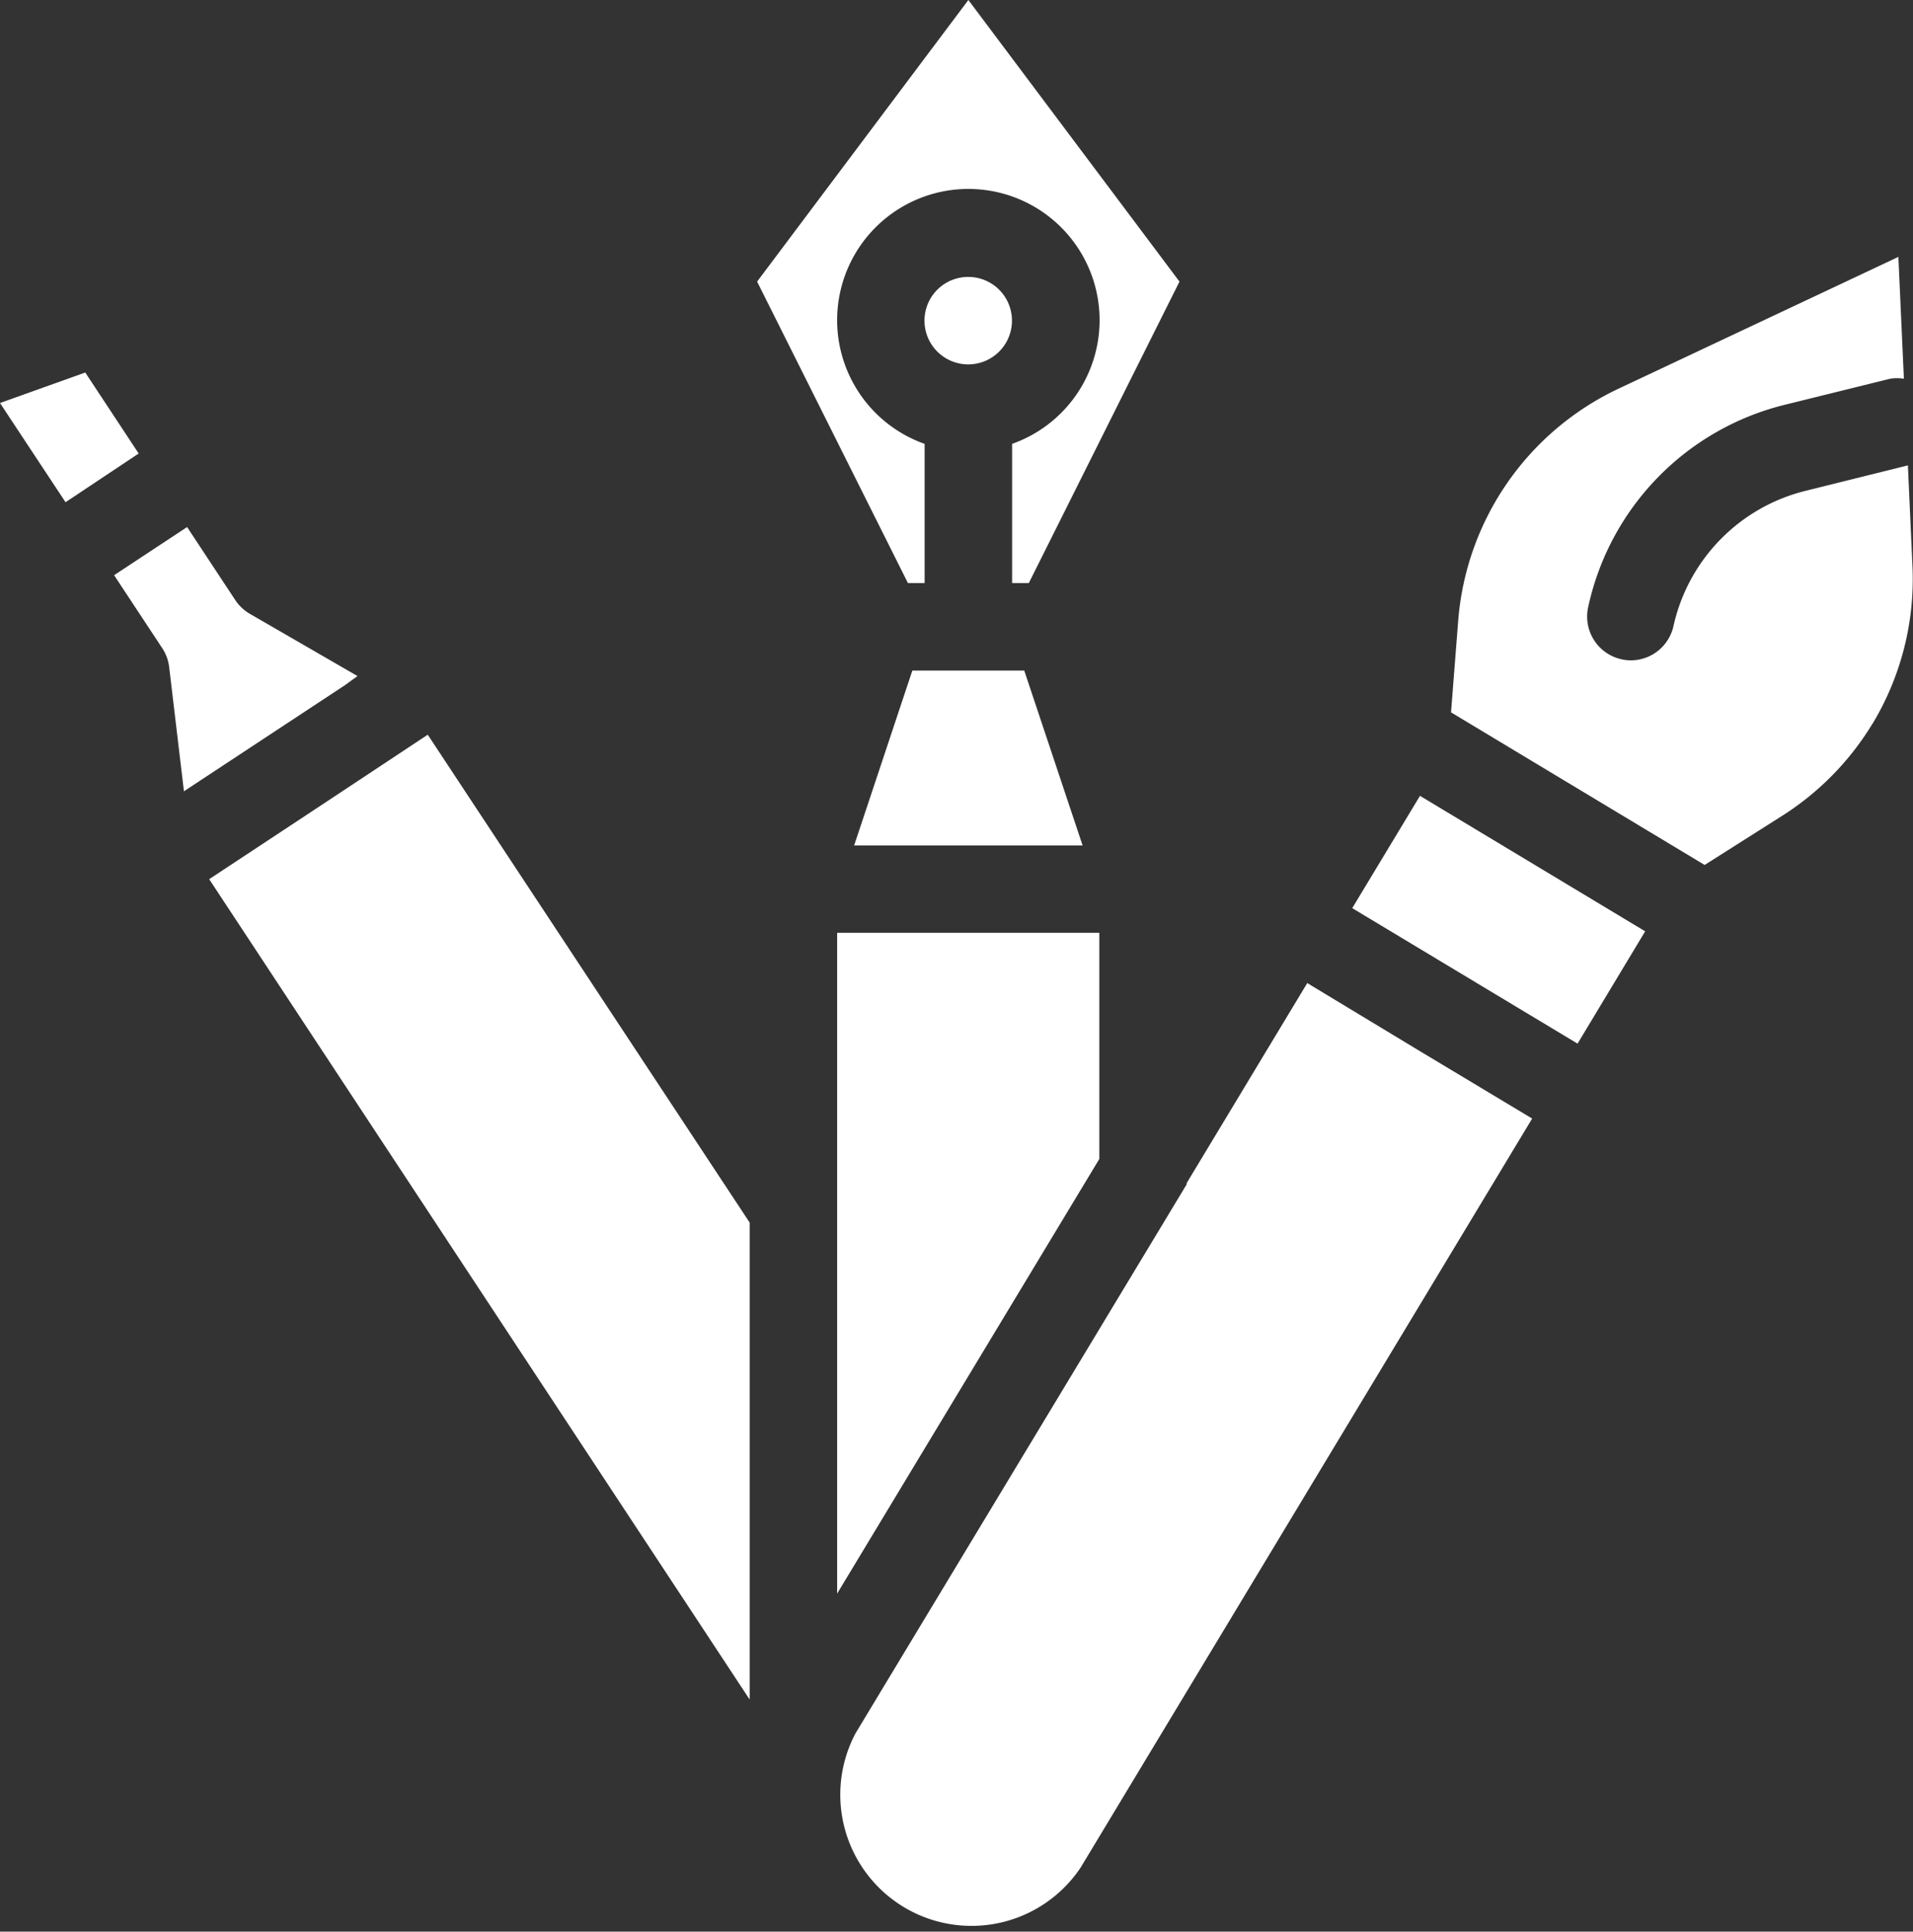 <svg xmlns="http://www.w3.org/2000/svg" width="13.864" height="14" viewBox="0 0 13.864 14">
    <rect x="0" y="0" width="13.864" height="14" fill="#333333" stroke="none"/>
    <path id="prefix__create" d="M12.423 6.75l-.49.814-1.633-.982.491-.814zm-5.856 4.8V6.761h1.9V8.4zm.545-6.69h.811l.423 1.268H6.69zm.405-2.219a.317.317 0 1 1 .317-.317.317.317 0 0 1-.316.317zM7.518 0l1.53 2.041-1.092 2.185h-.121V3.217a.951.951 0 1 0-.634 0v1.009H7.08L5.987 2.041zM3.091 4.9L3 4.966l-1.167.769-.107-.9a.317.317 0 0 0-.05-.137l-.349-.529.529-.349.349.529a.319.319 0 0 0 .106.1zM1.118 2.7l.387.587-.53.353L.5 2.921zM2.81 5.848l.79-.523 2.333 3.536v3.457L2.016 6.372zm5.522 7.687a.951.951 0 0 1-1.632-.972l.006-.01L9.1 8.584v-.009l.874-1.45.814.492.816.49zm5.739-8.291a2.048 2.048 0 0 1-.654.668l-.563.357-1.838-1.106.052-.666a2.036 2.036 0 0 1 1.162-1.68l2.028-.955.04.883a.309.309 0 0 0-.1 0l-.768.19A1.93 1.93 0 0 0 12.01 4.4a.317.317 0 0 0 .24.378.311.311 0 0 0 .069.008.317.317 0 0 0 .309-.248 1.3 1.3 0 0 1 .959-.981l.74-.184.033.729a2.032 2.032 0 0 1-.289 1.143zm0 0" transform="translate(-.5)" style="fill:#fff"/>
</svg>

